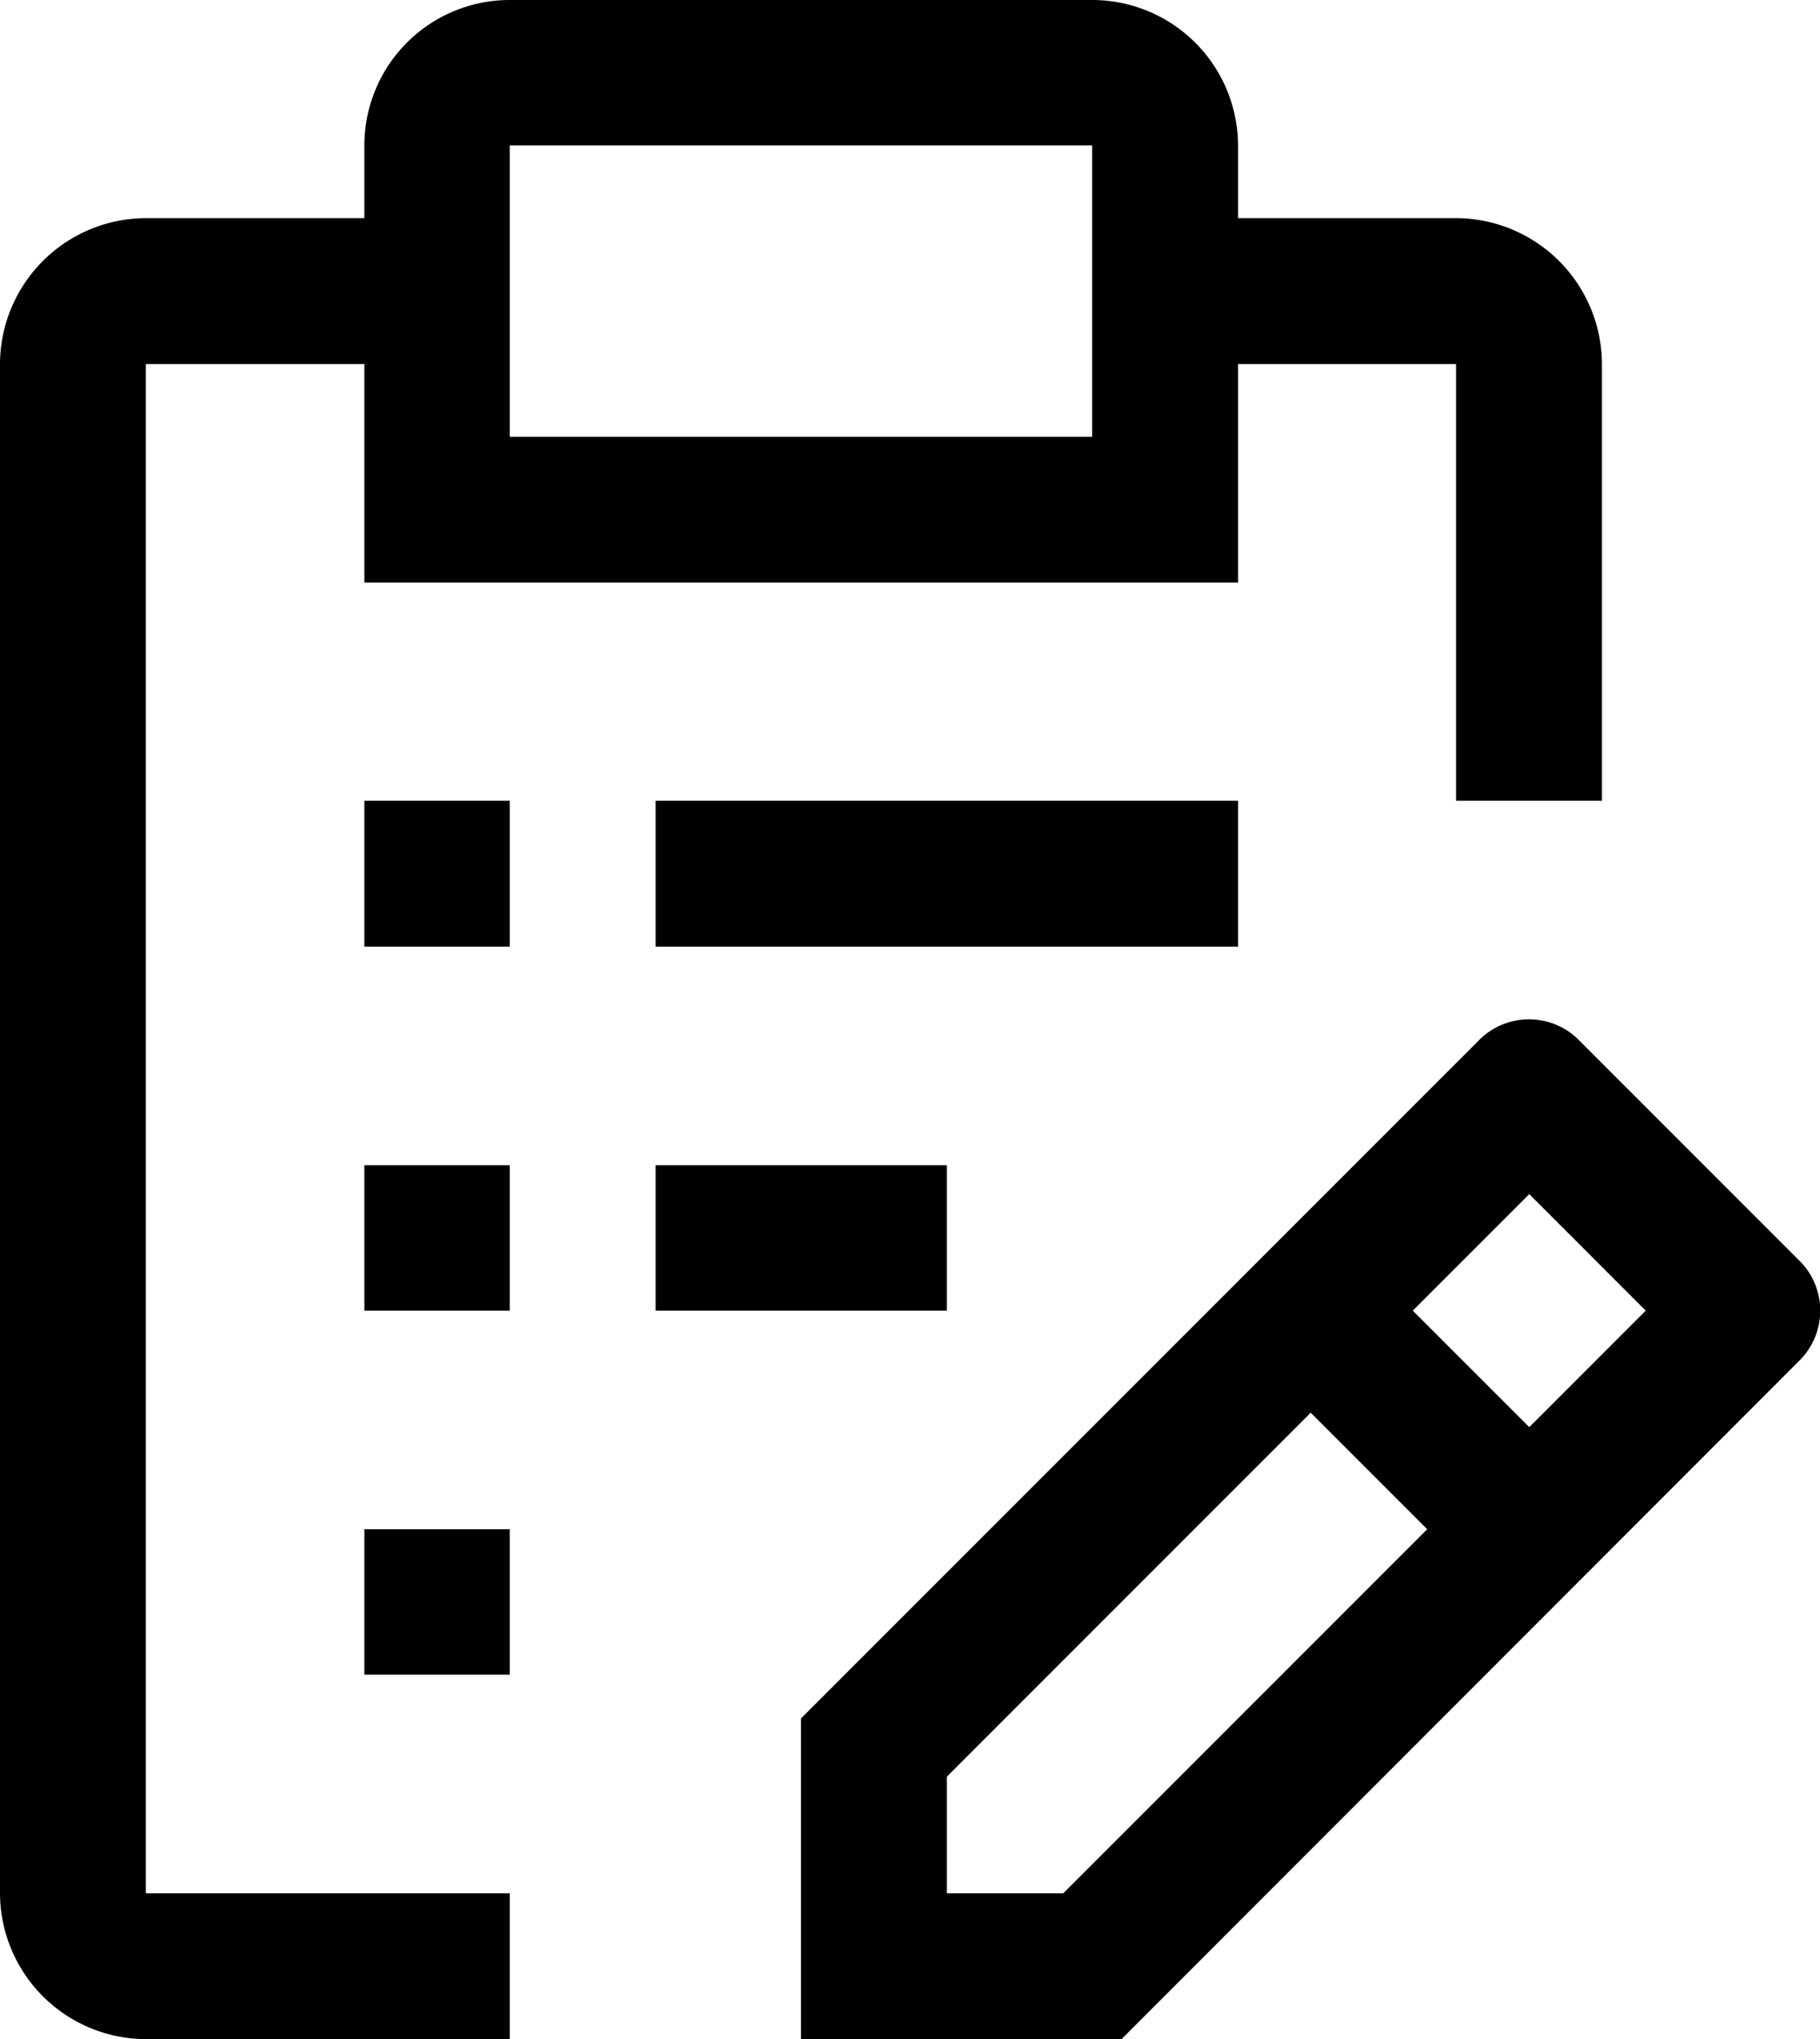 <svg data-name="Слой 1" xmlns="http://www.w3.org/2000/svg" viewBox="0 0 39.06 43.75"><path d="m38.6 27.03-4.69-4.69a1.51 1.51 0 0 0-2.19 0L17.19 36.87v6.88h6.88L38.6 29.21a1.51 1.51 0 0 0 0-2.18ZM22.82 40.62h-2.5v-2.5l7.81-7.81 2.5 2.5Zm10-10-2.5-2.5 2.5-2.5 2.5 2.5Zm-25 2.19h3.12v3.12H7.82ZM14.07 25h6.25v3.12h-6.25Zm-6.25 0h3.12v3.12H7.82Zm6.25-7.82h12.5v3.13h-12.5Zm-6.25 0h3.12v3.13H7.82Z"/><path d="M3.13 40.62V7.81h4.69v4.69h18.75V7.81h4.68v9.37h3.13V7.81a3.14 3.14 0 0 0-3.13-3.13h-4.68V3.12A3.13 3.13 0 0 0 23.44 0h-12.5a3.12 3.12 0 0 0-3.12 3.12v1.56H3.13A3.14 3.14 0 0 0 0 7.81v32.81a3.14 3.14 0 0 0 3.13 3.13h7.81v-3.13Zm7.81-37.5h12.5v6.25h-12.5Z"/></svg>